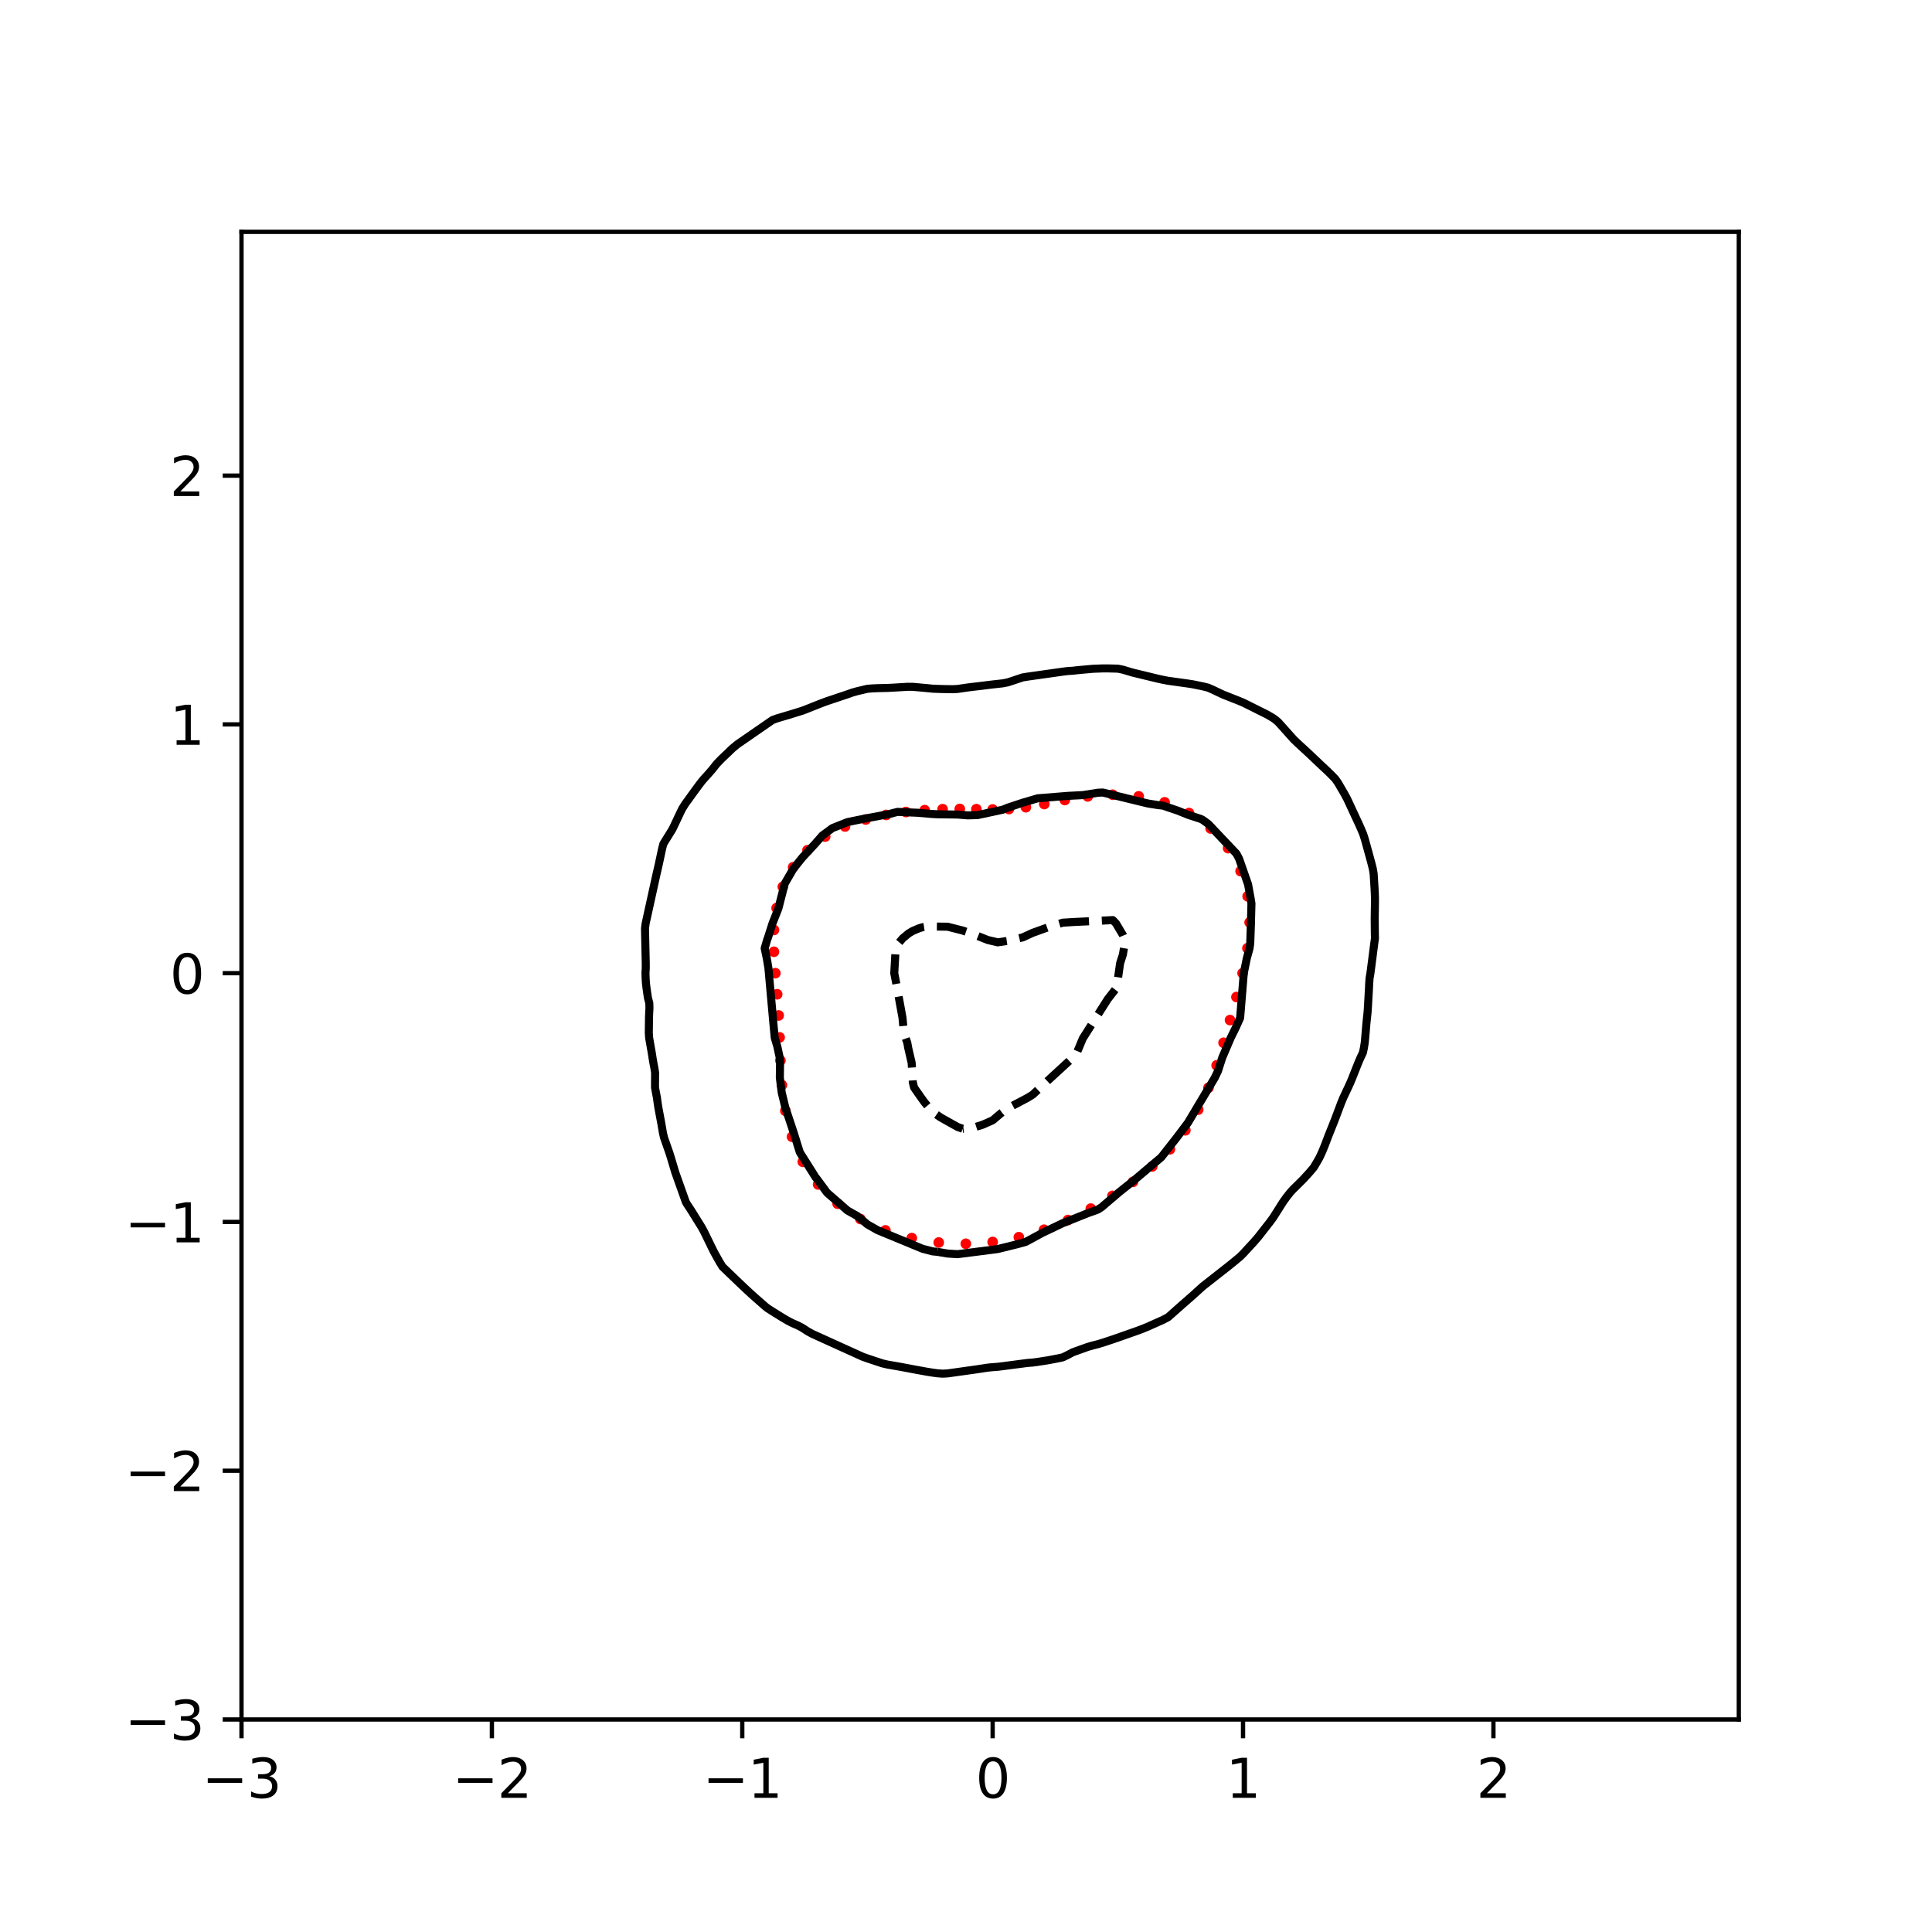 <?xml version="1.0" encoding="utf-8" standalone="no"?>
<!DOCTYPE svg PUBLIC "-//W3C//DTD SVG 1.1//EN"
  "http://www.w3.org/Graphics/SVG/1.1/DTD/svg11.dtd">
<svg xmlns:xlink="http://www.w3.org/1999/xlink" width="360pt" height="360pt" viewBox="0 0 360 360" xmlns="http://www.w3.org/2000/svg" version="1.1">
 <defs>
  <style type="text/css">*{stroke-linejoin: round; stroke-linecap: butt}</style>
 </defs>
 <g id="figure_1">
  <g id="patch_1">
   <path d="M 0 360 
L 360 360 
L 360 0 
L 0 0 
z
" style="fill: #ffffff"/>
  </g>
  <g id="axes_1">
   <g id="patch_2">
    <path d="M 45 320.4 
L 324 320.4 
L 324 43.2 
L 45 43.2 
z
" style="fill: #ffffff"/>
   </g>
   <g id="PathCollection_1">
    <defs>
     <path id="mc27f80cb64" d="M 0 0.5 
C 0.133 0.5 0.26 0.447 0.354 0.354 
C 0.447 0.26 0.5 0.133 0.5 0 
C 0.5 -0.133 0.447 -0.26 0.354 -0.354 
C 0.26 -0.447 0.133 -0.5 0 -0.5 
C -0.133 -0.5 -0.26 -0.447 -0.354 -0.354 
C -0.447 -0.26 -0.5 -0.133 -0.5 0 
C -0.5 0.133 -0.447 0.26 -0.354 0.354 
C -0.26 0.447 -0.133 0.5 0 0.5 
z
" style="stroke: #ff0000"/>
    </defs>
    <g clip-path="url(#p8074b49c3a)">
     <use xlink:href="#mc27f80cb64" x="231.537" y="181.336" style="fill: #ff0000; stroke: #ff0000"/>
     <use xlink:href="#mc27f80cb64" x="232.443" y="176.691" style="fill: #ff0000; stroke: #ff0000"/>
     <use xlink:href="#mc27f80cb64" x="232.848" y="171.874" style="fill: #ff0000; stroke: #ff0000"/>
     <use xlink:href="#mc27f80cb64" x="232.485" y="167.015" style="fill: #ff0000; stroke: #ff0000"/>
     <use xlink:href="#mc27f80cb64" x="231.167" y="162.323" style="fill: #ff0000; stroke: #ff0000"/>
     <use xlink:href="#mc27f80cb64" x="228.84" y="158.037" style="fill: #ff0000; stroke: #ff0000"/>
     <use xlink:href="#mc27f80cb64" x="225.581" y="154.374" style="fill: #ff0000; stroke: #ff0000"/>
     <use xlink:href="#mc27f80cb64" x="221.561" y="151.498" style="fill: #ff0000; stroke: #ff0000"/>
     <use xlink:href="#mc27f80cb64" x="217.011" y="149.499" style="fill: #ff0000; stroke: #ff0000"/>
     <use xlink:href="#mc27f80cb64" x="212.182" y="148.389" style="fill: #ff0000; stroke: #ff0000"/>
     <use xlink:href="#mc27f80cb64" x="207.331" y="148.082" style="fill: #ff0000; stroke: #ff0000"/>
     <use xlink:href="#mc27f80cb64" x="202.687" y="148.397" style="fill: #ff0000; stroke: #ff0000"/>
     <use xlink:href="#mc27f80cb64" x="198.418" y="149.071" style="fill: #ff0000; stroke: #ff0000"/>
     <use xlink:href="#mc27f80cb64" x="194.589" y="149.822" style="fill: #ff0000; stroke: #ff0000"/>
     <use xlink:href="#mc27f80cb64" x="191.156" y="150.418" style="fill: #ff0000; stroke: #ff0000"/>
     <use xlink:href="#mc27f80cb64" x="187.999" y="150.748" style="fill: #ff0000; stroke: #ff0000"/>
     <use xlink:href="#mc27f80cb64" x="184.967" y="150.831" style="fill: #ff0000; stroke: #ff0000"/>
     <use xlink:href="#mc27f80cb64" x="181.937" y="150.78" style="fill: #ff0000; stroke: #ff0000"/>
     <use xlink:href="#mc27f80cb64" x="178.839" y="150.73" style="fill: #ff0000; stroke: #ff0000"/>
     <use xlink:href="#mc27f80cb64" x="175.636" y="150.776" style="fill: #ff0000; stroke: #ff0000"/>
     <use xlink:href="#mc27f80cb64" x="172.303" y="150.961" style="fill: #ff0000; stroke: #ff0000"/>
     <use xlink:href="#mc27f80cb64" x="168.81" y="151.305" style="fill: #ff0000; stroke: #ff0000"/>
     <use xlink:href="#mc27f80cb64" x="165.137" y="151.852" style="fill: #ff0000; stroke: #ff0000"/>
     <use xlink:href="#mc27f80cb64" x="161.315" y="152.703" style="fill: #ff0000; stroke: #ff0000"/>
     <use xlink:href="#mc27f80cb64" x="157.456" y="154.004" style="fill: #ff0000; stroke: #ff0000"/>
     <use xlink:href="#mc27f80cb64" x="153.758" y="155.89" style="fill: #ff0000; stroke: #ff0000"/>
     <use xlink:href="#mc27f80cb64" x="150.463" y="158.431" style="fill: #ff0000; stroke: #ff0000"/>
     <use xlink:href="#mc27f80cb64" x="147.788" y="161.592" style="fill: #ff0000; stroke: #ff0000"/>
     <use xlink:href="#mc27f80cb64" x="145.866" y="165.245" style="fill: #ff0000; stroke: #ff0000"/>
     <use xlink:href="#mc27f80cb64" x="144.711" y="169.204" style="fill: #ff0000; stroke: #ff0000"/>
     <use xlink:href="#mc27f80cb64" x="144.221" y="173.284" style="fill: #ff0000; stroke: #ff0000"/>
     <use xlink:href="#mc27f80cb64" x="144.214" y="177.349" style="fill: #ff0000; stroke: #ff0000"/>
     <use xlink:href="#mc27f80cb64" x="144.477" y="181.336" style="fill: #ff0000; stroke: #ff0000"/>
     <use xlink:href="#mc27f80cb64" x="144.814" y="185.266" style="fill: #ff0000; stroke: #ff0000"/>
     <use xlink:href="#mc27f80cb64" x="145.091" y="189.217" style="fill: #ff0000; stroke: #ff0000"/>
     <use xlink:href="#mc27f80cb64" x="145.27" y="193.301" style="fill: #ff0000; stroke: #ff0000"/>
     <use xlink:href="#mc27f80cb64" x="145.418" y="197.612" style="fill: #ff0000; stroke: #ff0000"/>
     <use xlink:href="#mc27f80cb64" x="145.698" y="202.19" style="fill: #ff0000; stroke: #ff0000"/>
     <use xlink:href="#mc27f80cb64" x="146.339" y="206.98" style="fill: #ff0000; stroke: #ff0000"/>
     <use xlink:href="#mc27f80cb64" x="147.578" y="211.822" style="fill: #ff0000; stroke: #ff0000"/>
     <use xlink:href="#mc27f80cb64" x="149.592" y="216.482" style="fill: #ff0000; stroke: #ff0000"/>
     <use xlink:href="#mc27f80cb64" x="152.446" y="220.707" style="fill: #ff0000; stroke: #ff0000"/>
     <use xlink:href="#mc27f80cb64" x="156.076" y="224.296" style="fill: #ff0000; stroke: #ff0000"/>
     <use xlink:href="#mc27f80cb64" x="160.321" y="227.148" style="fill: #ff0000; stroke: #ff0000"/>
     <use xlink:href="#mc27f80cb64" x="164.985" y="229.264" style="fill: #ff0000; stroke: #ff0000"/>
     <use xlink:href="#mc27f80cb64" x="169.895" y="230.702" style="fill: #ff0000; stroke: #ff0000"/>
     <use xlink:href="#mc27f80cb64" x="174.919" y="231.521" style="fill: #ff0000; stroke: #ff0000"/>
     <use xlink:href="#mc27f80cb64" x="179.968" y="231.758" style="fill: #ff0000; stroke: #ff0000"/>
     <use xlink:href="#mc27f80cb64" x="184.967" y="231.423" style="fill: #ff0000; stroke: #ff0000"/>
     <use xlink:href="#mc27f80cb64" x="189.844" y="230.534" style="fill: #ff0000; stroke: #ff0000"/>
     <use xlink:href="#mc27f80cb64" x="194.538" y="229.142" style="fill: #ff0000; stroke: #ff0000"/>
     <use xlink:href="#mc27f80cb64" x="199.01" y="227.333" style="fill: #ff0000; stroke: #ff0000"/>
     <use xlink:href="#mc27f80cb64" x="203.255" y="225.205" style="fill: #ff0000; stroke: #ff0000"/>
     <use xlink:href="#mc27f80cb64" x="207.288" y="222.828" style="fill: #ff0000; stroke: #ff0000"/>
     <use xlink:href="#mc27f80cb64" x="211.116" y="220.22" style="fill: #ff0000; stroke: #ff0000"/>
     <use xlink:href="#mc27f80cb64" x="214.711" y="217.346" style="fill: #ff0000; stroke: #ff0000"/>
     <use xlink:href="#mc27f80cb64" x="217.995" y="214.152" style="fill: #ff0000; stroke: #ff0000"/>
     <use xlink:href="#mc27f80cb64" x="220.872" y="210.613" style="fill: #ff0000; stroke: #ff0000"/>
     <use xlink:href="#mc27f80cb64" x="223.268" y="206.764" style="fill: #ff0000; stroke: #ff0000"/>
     <use xlink:href="#mc27f80cb64" x="225.182" y="202.694" style="fill: #ff0000; stroke: #ff0000"/>
     <use xlink:href="#mc27f80cb64" x="226.706" y="198.514" style="fill: #ff0000; stroke: #ff0000"/>
     <use xlink:href="#mc27f80cb64" x="227.993" y="194.304" style="fill: #ff0000; stroke: #ff0000"/>
     <use xlink:href="#mc27f80cb64" x="229.197" y="190.078" style="fill: #ff0000; stroke: #ff0000"/>
     <use xlink:href="#mc27f80cb64" x="230.395" y="185.782" style="fill: #ff0000; stroke: #ff0000"/>
    </g>
   </g>
   <g id="matplotlib.axis_1">
    <g id="xtick_1">
     <g id="line2d_1">
      <defs>
       <path id="md1b5be30b1" d="M 0 0 
L 0 3.5 
" style="stroke: #000000; stroke-width: 0.8"/>
      </defs>
      <g>
       <use xlink:href="#md1b5be30b1" x="45" y="320.4" style="stroke: #000000; stroke-width: 0.8"/>
      </g>
     </g>
     <g id="text_1">
      <!-- −3 -->
      <g transform="translate(37.629 334.998)scale(0.1 -0.1)">
       <defs>
        <path id="DejaVuSans-2212" d="M 678 2272 
L 4684 2272 
L 4684 1741 
L 678 1741 
L 678 2272 
z
" transform="scale(0.016)"/>
        <path id="DejaVuSans-33" d="M 2597 2516 
Q 3050 2419 3304 2112 
Q 3559 1806 3559 1356 
Q 3559 666 3084 287 
Q 2609 -91 1734 -91 
Q 1441 -91 1130 -33 
Q 819 25 488 141 
L 488 750 
Q 750 597 1062 519 
Q 1375 441 1716 441 
Q 2309 441 2620 675 
Q 2931 909 2931 1356 
Q 2931 1769 2642 2001 
Q 2353 2234 1838 2234 
L 1294 2234 
L 1294 2753 
L 1863 2753 
Q 2328 2753 2575 2939 
Q 2822 3125 2822 3475 
Q 2822 3834 2567 4026 
Q 2313 4219 1838 4219 
Q 1578 4219 1281 4162 
Q 984 4106 628 3988 
L 628 4550 
Q 988 4650 1302 4700 
Q 1616 4750 1894 4750 
Q 2613 4750 3031 4423 
Q 3450 4097 3450 3541 
Q 3450 3153 3228 2886 
Q 3006 2619 2597 2516 
z
" transform="scale(0.016)"/>
       </defs>
       <use xlink:href="#DejaVuSans-2212"/>
       <use xlink:href="#DejaVuSans-33" x="83.789"/>
      </g>
     </g>
    </g>
    <g id="xtick_2">
     <g id="line2d_2">
      <g>
       <use xlink:href="#md1b5be30b1" x="91.656" y="320.4" style="stroke: #000000; stroke-width: 0.8"/>
      </g>
     </g>
     <g id="text_2">
      <!-- −2 -->
      <g transform="translate(84.284 334.998)scale(0.1 -0.1)">
       <defs>
        <path id="DejaVuSans-32" d="M 1228 531 
L 3431 531 
L 3431 0 
L 469 0 
L 469 531 
Q 828 903 1448 1529 
Q 2069 2156 2228 2338 
Q 2531 2678 2651 2914 
Q 2772 3150 2772 3378 
Q 2772 3750 2511 3984 
Q 2250 4219 1831 4219 
Q 1534 4219 1204 4116 
Q 875 4013 500 3803 
L 500 4441 
Q 881 4594 1212 4672 
Q 1544 4750 1819 4750 
Q 2544 4750 2975 4387 
Q 3406 4025 3406 3419 
Q 3406 3131 3298 2873 
Q 3191 2616 2906 2266 
Q 2828 2175 2409 1742 
Q 1991 1309 1228 531 
z
" transform="scale(0.016)"/>
       </defs>
       <use xlink:href="#DejaVuSans-2212"/>
       <use xlink:href="#DejaVuSans-32" x="83.789"/>
      </g>
     </g>
    </g>
    <g id="xtick_3">
     <g id="line2d_3">
      <g>
       <use xlink:href="#md1b5be30b1" x="138.311" y="320.4" style="stroke: #000000; stroke-width: 0.8"/>
      </g>
     </g>
     <g id="text_3">
      <!-- −1 -->
      <g transform="translate(130.94 334.998)scale(0.1 -0.1)">
       <defs>
        <path id="DejaVuSans-31" d="M 794 531 
L 1825 531 
L 1825 4091 
L 703 3866 
L 703 4441 
L 1819 4666 
L 2450 4666 
L 2450 531 
L 3481 531 
L 3481 0 
L 794 0 
L 794 531 
z
" transform="scale(0.016)"/>
       </defs>
       <use xlink:href="#DejaVuSans-2212"/>
       <use xlink:href="#DejaVuSans-31" x="83.789"/>
      </g>
     </g>
    </g>
    <g id="xtick_4">
     <g id="line2d_4">
      <g>
       <use xlink:href="#md1b5be30b1" x="184.967" y="320.4" style="stroke: #000000; stroke-width: 0.8"/>
      </g>
     </g>
     <g id="text_4">
      <!-- 0 -->
      <g transform="translate(181.785 334.998)scale(0.1 -0.1)">
       <defs>
        <path id="DejaVuSans-30" d="M 2034 4250 
Q 1547 4250 1301 3770 
Q 1056 3291 1056 2328 
Q 1056 1369 1301 889 
Q 1547 409 2034 409 
Q 2525 409 2770 889 
Q 3016 1369 3016 2328 
Q 3016 3291 2770 3770 
Q 2525 4250 2034 4250 
z
M 2034 4750 
Q 2819 4750 3233 4129 
Q 3647 3509 3647 2328 
Q 3647 1150 3233 529 
Q 2819 -91 2034 -91 
Q 1250 -91 836 529 
Q 422 1150 422 2328 
Q 422 3509 836 4129 
Q 1250 4750 2034 4750 
z
" transform="scale(0.016)"/>
       </defs>
       <use xlink:href="#DejaVuSans-30"/>
      </g>
     </g>
    </g>
    <g id="xtick_5">
     <g id="line2d_5">
      <g>
       <use xlink:href="#md1b5be30b1" x="231.622" y="320.4" style="stroke: #000000; stroke-width: 0.8"/>
      </g>
     </g>
     <g id="text_5">
      <!-- 1 -->
      <g transform="translate(228.441 334.998)scale(0.1 -0.1)">
       <use xlink:href="#DejaVuSans-31"/>
      </g>
     </g>
    </g>
    <g id="xtick_6">
     <g id="line2d_6">
      <g>
       <use xlink:href="#md1b5be30b1" x="278.278" y="320.4" style="stroke: #000000; stroke-width: 0.8"/>
      </g>
     </g>
     <g id="text_6">
      <!-- 2 -->
      <g transform="translate(275.096 334.998)scale(0.1 -0.1)">
       <use xlink:href="#DejaVuSans-32"/>
      </g>
     </g>
    </g>
   </g>
   <g id="matplotlib.axis_2">
    <g id="ytick_1">
     <g id="line2d_7">
      <defs>
       <path id="mdf27d6642c" d="M 0 0 
L -3.5 0 
" style="stroke: #000000; stroke-width: 0.8"/>
      </defs>
      <g>
       <use xlink:href="#mdf27d6642c" x="45" y="320.4" style="stroke: #000000; stroke-width: 0.8"/>
      </g>
     </g>
     <g id="text_7">
      <!-- −3 -->
      <g transform="translate(23.258 324.199)scale(0.1 -0.1)">
       <use xlink:href="#DejaVuSans-2212"/>
       <use xlink:href="#DejaVuSans-33" x="83.789"/>
      </g>
     </g>
    </g>
    <g id="ytick_2">
     <g id="line2d_8">
      <g>
       <use xlink:href="#mdf27d6642c" x="45" y="274.045" style="stroke: #000000; stroke-width: 0.8"/>
      </g>
     </g>
     <g id="text_8">
      <!-- −2 -->
      <g transform="translate(23.258 277.845)scale(0.1 -0.1)">
       <use xlink:href="#DejaVuSans-2212"/>
       <use xlink:href="#DejaVuSans-32" x="83.789"/>
      </g>
     </g>
    </g>
    <g id="ytick_3">
     <g id="line2d_9">
      <g>
       <use xlink:href="#mdf27d6642c" x="45" y="227.691" style="stroke: #000000; stroke-width: 0.8"/>
      </g>
     </g>
     <g id="text_9">
      <!-- −1 -->
      <g transform="translate(23.258 231.49)scale(0.1 -0.1)">
       <use xlink:href="#DejaVuSans-2212"/>
       <use xlink:href="#DejaVuSans-31" x="83.789"/>
      </g>
     </g>
    </g>
    <g id="ytick_4">
     <g id="line2d_10">
      <g>
       <use xlink:href="#mdf27d6642c" x="45" y="181.336" style="stroke: #000000; stroke-width: 0.8"/>
      </g>
     </g>
     <g id="text_10">
      <!-- 0 -->
      <g transform="translate(31.637 185.136)scale(0.1 -0.1)">
       <use xlink:href="#DejaVuSans-30"/>
      </g>
     </g>
    </g>
    <g id="ytick_5">
     <g id="line2d_11">
      <g>
       <use xlink:href="#mdf27d6642c" x="45" y="134.982" style="stroke: #000000; stroke-width: 0.8"/>
      </g>
     </g>
     <g id="text_11">
      <!-- 1 -->
      <g transform="translate(31.637 138.781)scale(0.1 -0.1)">
       <use xlink:href="#DejaVuSans-31"/>
      </g>
     </g>
    </g>
    <g id="ytick_6">
     <g id="line2d_12">
      <g>
       <use xlink:href="#mdf27d6642c" x="45" y="88.627" style="stroke: #000000; stroke-width: 0.8"/>
      </g>
     </g>
     <g id="text_12">
      <!-- 2 -->
      <g transform="translate(31.637 92.427)scale(0.1 -0.1)">
       <use xlink:href="#DejaVuSans-32"/>
      </g>
     </g>
    </g>
   </g>
   <g id="PathCollection_2">
    <path d="M 179.368 210.33 
L 178.435 209.993 
L 175.271 208.222 
L 173.769 207.179 
L 172.302 205.441 
L 171.631 204.514 
L 170.332 202.66 
L 170.099 201.732 
L 169.871 198.024 
L 169.226 195.243 
L 169.062 194.316 
L 168.42 192.462 
L 168.171 189.656 
L 166.993 183.191 
L 166.633 181.336 
L 166.845 177.628 
L 166.981 176.701 
L 167.413 175.774 
L 168.201 174.847 
L 169.324 173.92 
L 170.037 173.49 
L 171.192 172.993 
L 171.903 172.774 
L 172.836 172.635 
L 176.569 172.678 
L 179.368 173.388 
L 181.234 174.026 
L 184.033 175.148 
L 185.9 175.591 
L 187.766 175.318 
L 190.565 174.672 
L 192.431 173.816 
L 196.164 172.472 
L 198.03 171.931 
L 199.896 171.813 
L 207.361 171.446 
L 207.952 172.066 
L 209.227 174.209 
L 209.495 174.847 
L 209.594 175.774 
L 209.227 177.895 
L 208.717 179.482 
L 208.32 182.264 
L 208.016 184.118 
L 206.428 186.156 
L 201.763 193.5 
L 200.655 196.17 
L 199.881 197.097 
L 195.847 200.805 
L 192.431 203.967 
L 191.498 204.551 
L 187.766 206.519 
L 186.688 207.295 
L 184.967 208.752 
L 183.1 209.575 
L 181.234 210.157 
L 179.368 210.33 
L 179.368 210.33 
" clip-path="url(#p8074b49c3a)" style="fill: none; stroke-dasharray: 5.55,2.4; stroke-dashoffset: 0; stroke: #000000; stroke-width: 1.5"/>
   </g>
   <g id="PathCollection_3">
    <path d="M 174.702 233.266 
L 173.769 233.174 
L 171.903 232.689 
L 163.505 229.22 
L 161.639 228.152 
L 159.773 226.61 
L 157.906 225.553 
L 154.174 222.298 
L 154.023 222.128 
L 152.308 219.798 
L 151.951 219.347 
L 149.032 214.712 
L 147.875 211.003 
L 146.335 206.368 
L 145.663 203.587 
L 145.312 200.805 
L 145.349 198.024 
L 145.295 197.097 
L 144.843 195 
L 144.365 193.389 
L 144.185 191.534 
L 143.186 180.409 
L 142.878 178.555 
L 142.486 176.701 
L 142.977 175.021 
L 143.057 174.847 
L 143.943 172.066 
L 145.04 169.284 
L 146.227 164.649 
L 147.84 161.868 
L 149.508 159.792 
L 151.877 157.232 
L 153.241 155.679 
L 155.107 154.304 
L 157.906 153.19 
L 160.807 152.597 
L 163.505 152.097 
L 165.743 151.67 
L 167.237 151.28 
L 170.97 151.445 
L 173.618 151.67 
L 174.702 151.73 
L 178.435 151.777 
L 180.301 151.931 
L 182.167 151.879 
L 186.833 150.882 
L 187.766 150.502 
L 190.565 149.573 
L 193.365 148.752 
L 198.963 148.3 
L 201.763 148.158 
L 204.562 147.714 
L 205.495 147.676 
L 213.893 149.718 
L 215.759 150.015 
L 216.692 150.112 
L 219.492 151.062 
L 221.358 151.817 
L 223.756 152.597 
L 224.157 152.807 
L 225.134 153.524 
L 230.405 159.086 
L 230.889 160.013 
L 232.555 164.777 
L 233.042 167.43 
L 233.189 168.357 
L 233.091 172.066 
L 232.963 175.774 
L 232.837 176.701 
L 232.329 178.555 
L 231.761 181.336 
L 231.08 189.68 
L 230.243 191.534 
L 229.327 193.389 
L 227.743 197.097 
L 226.957 199.559 
L 226.365 200.805 
L 221.358 209.203 
L 219.297 211.93 
L 216.391 215.639 
L 211.094 220.114 
L 208.56 222.128 
L 206.378 223.983 
L 205.301 224.91 
L 204.562 225.391 
L 202.696 226.06 
L 198.03 227.92 
L 194.298 229.696 
L 191.156 231.399 
L 189.632 231.823 
L 185.9 232.745 
L 178.435 233.696 
L 176.569 233.581 
L 174.702 233.266 
L 174.702 233.266 
" clip-path="url(#p8074b49c3a)" style="fill: none; stroke: #000000; stroke-width: 1.5"/>
   </g>
   <g id="PathCollection_4">
    <path d="M 172.836 255.621 
L 172.185 255.504 
L 171.903 255.453 
L 170.97 255.285 
L 170.037 255.111 
L 169.104 254.935 
L 168.171 254.759 
L 167.237 254.589 
L 167.169 254.577 
L 166.304 254.427 
L 165.371 254.265 
L 164.438 254.051 
L 163.505 253.743 
L 163.221 253.649 
L 162.572 253.435 
L 161.639 253.124 
L 160.706 252.791 
L 160.556 252.722 
L 159.773 252.367 
L 158.839 251.944 
L 158.511 251.795 
L 157.906 251.521 
L 156.973 251.097 
L 156.468 250.868 
L 156.04 250.674 
L 155.107 250.251 
L 154.425 249.941 
L 154.174 249.827 
L 153.241 249.404 
L 152.381 249.014 
L 152.308 248.981 
L 151.375 248.557 
L 150.521 248.087 
L 150.441 248.039 
L 149.508 247.428 
L 149.013 247.16 
L 148.575 246.945 
L 147.642 246.534 
L 147.053 246.233 
L 146.709 246.05 
L 145.776 245.502 
L 145.461 245.306 
L 144.843 244.921 
L 143.973 244.379 
L 143.91 244.339 
L 142.977 243.738 
L 142.617 243.452 
L 142.043 242.947 
L 141.563 242.524 
L 141.11 242.126 
L 140.509 241.597 
L 140.177 241.3 
L 139.487 240.67 
L 139.244 240.444 
L 138.496 239.743 
L 138.311 239.568 
L 137.523 238.816 
L 137.378 238.679 
L 136.557 237.889 
L 136.445 237.783 
L 135.592 236.962 
L 135.512 236.885 
L 134.628 236.035 
L 134.579 235.968 
L 134.063 235.108 
L 133.645 234.371 
L 133.539 234.181 
L 133.026 233.254 
L 132.712 232.621 
L 132.569 232.326 
L 132.117 231.399 
L 131.779 230.708 
L 131.664 230.472 
L 131.212 229.545 
L 130.846 228.869 
L 130.706 228.618 
L 130.128 227.691 
L 129.913 227.346 
L 129.55 226.764 
L 128.98 225.839 
L 128.978 225.837 
L 128.378 224.91 
L 128.047 224.413 
L 127.794 223.983 
L 127.464 223.056 
L 127.134 222.128 
L 127.114 222.072 
L 126.804 221.201 
L 126.473 220.274 
L 126.181 219.452 
L 126.143 219.347 
L 125.816 218.42 
L 125.541 217.493 
L 125.265 216.566 
L 125.247 216.506 
L 124.986 215.639 
L 124.692 214.712 
L 124.367 213.785 
L 124.314 213.634 
L 124.042 212.858 
L 123.716 211.93 
L 123.51 211.003 
L 123.381 210.24 
L 123.354 210.076 
L 123.194 209.149 
L 123.018 208.222 
L 122.845 207.295 
L 122.672 206.368 
L 122.531 205.441 
L 122.448 204.821 
L 122.407 204.514 
L 122.227 203.587 
L 122.054 202.66 
L 122.054 201.732 
L 122.062 200.805 
L 122.068 199.878 
L 121.923 198.951 
L 121.743 198.024 
L 121.587 197.097 
L 121.515 196.624 
L 121.445 196.17 
L 121.282 195.243 
L 121.12 194.316 
L 120.958 193.389 
L 120.895 192.462 
L 120.907 191.534 
L 120.919 190.607 
L 120.93 189.68 
L 120.965 188.753 
L 121.016 187.826 
L 120.988 186.899 
L 120.742 185.972 
L 120.6 185.045 
L 120.582 184.917 
L 120.47 184.118 
L 120.36 183.191 
L 120.304 182.264 
L 120.274 181.336 
L 120.328 180.409 
L 120.327 179.482 
L 120.306 178.555 
L 120.286 177.628 
L 120.265 176.701 
L 120.245 175.774 
L 120.225 174.847 
L 120.205 173.92 
L 120.185 172.993 
L 120.308 172.066 
L 120.512 171.138 
L 120.582 170.823 
L 120.716 170.211 
L 120.92 169.284 
L 121.124 168.357 
L 121.328 167.43 
L 121.515 166.582 
L 121.532 166.503 
L 121.736 165.576 
L 121.94 164.649 
L 122.144 163.722 
L 122.352 162.795 
L 122.448 162.377 
L 122.568 161.868 
L 122.777 160.94 
L 122.976 160.013 
L 123.174 159.086 
L 123.371 158.159 
L 123.381 158.116 
L 123.613 157.232 
L 124.186 156.305 
L 124.314 156.097 
L 124.76 155.378 
L 125.247 154.591 
L 125.329 154.451 
L 125.769 153.524 
L 126.181 152.65 
L 126.206 152.597 
L 126.645 151.67 
L 127.089 150.742 
L 127.114 150.698 
L 127.668 149.815 
L 128.047 149.291 
L 128.338 148.888 
L 128.98 147.998 
L 129.007 147.961 
L 129.685 147.034 
L 129.913 146.724 
L 130.37 146.107 
L 130.846 145.495 
L 131.113 145.18 
L 131.779 144.449 
L 131.958 144.253 
L 132.712 143.38 
L 132.757 143.326 
L 133.49 142.399 
L 133.645 142.226 
L 134.369 141.472 
L 134.579 141.266 
L 135.343 140.544 
L 135.512 140.385 
L 136.31 139.617 
L 136.445 139.484 
L 137.378 138.707 
L 137.402 138.69 
L 138.311 138.062 
L 138.744 137.763 
L 139.244 137.418 
L 140.086 136.836 
L 140.177 136.773 
L 141.11 136.128 
L 141.428 135.909 
L 142.043 135.484 
L 142.77 134.982 
L 142.977 134.839 
L 143.91 134.194 
L 144.247 134.055 
L 144.843 133.846 
L 145.776 133.569 
L 146.709 133.291 
L 147.258 133.128 
L 147.642 133.011 
L 148.575 132.72 
L 149.508 132.432 
L 150.118 132.201 
L 150.441 132.072 
L 151.375 131.701 
L 152.308 131.33 
L 152.45 131.274 
L 153.241 130.967 
L 154.174 130.624 
L 155.013 130.346 
L 155.107 130.315 
L 156.04 130.001 
L 156.973 129.687 
L 157.77 129.419 
L 157.906 129.374 
L 158.839 129.042 
L 159.773 128.784 
L 160.706 128.565 
L 161.009 128.492 
L 161.639 128.345 
L 162.572 128.273 
L 163.505 128.231 
L 164.438 128.208 
L 165.371 128.186 
L 166.304 128.143 
L 167.237 128.087 
L 168.171 128.031 
L 169.104 127.974 
L 170.037 127.975 
L 170.97 128.059 
L 171.903 128.143 
L 172.836 128.232 
L 173.769 128.324 
L 174.702 128.364 
L 175.635 128.39 
L 176.569 128.409 
L 177.502 128.424 
L 178.435 128.377 
L 179.368 128.24 
L 180.301 128.104 
L 181.234 127.988 
L 182.167 127.88 
L 183.1 127.769 
L 184.033 127.651 
L 184.741 127.565 
L 184.967 127.538 
L 185.9 127.435 
L 186.833 127.333 
L 187.766 127.152 
L 188.699 126.85 
L 189.329 126.638 
L 189.632 126.536 
L 190.565 126.225 
L 191.498 126.076 
L 192.431 125.944 
L 193.365 125.813 
L 194.086 125.711 
L 194.298 125.681 
L 195.231 125.55 
L 196.164 125.418 
L 197.097 125.286 
L 198.03 125.154 
L 198.963 125.038 
L 199.896 124.983 
L 200.829 124.874 
L 201.763 124.789 
L 201.82 124.784 
L 202.696 124.704 
L 203.629 124.619 
L 204.562 124.584 
L 205.495 124.55 
L 206.428 124.547 
L 207.361 124.571 
L 208.294 124.596 
L 209.227 124.782 
L 209.233 124.784 
L 210.161 125.063 
L 211.094 125.336 
L 212.027 125.561 
L 212.645 125.711 
L 212.96 125.788 
L 213.893 126.014 
L 214.826 126.241 
L 215.759 126.467 
L 216.548 126.638 
L 216.692 126.67 
L 217.625 126.849 
L 218.559 126.979 
L 219.492 127.109 
L 220.425 127.239 
L 221.358 127.369 
L 222.291 127.514 
L 222.539 127.565 
L 223.224 127.707 
L 224.157 127.898 
L 225.09 128.128 
L 225.928 128.492 
L 226.023 128.534 
L 226.957 128.979 
L 227.889 129.419 
L 227.89 129.42 
L 228.823 129.788 
L 229.756 130.157 
L 230.237 130.346 
L 230.689 130.525 
L 231.622 130.909 
L 232.362 131.274 
L 232.555 131.37 
L 233.488 131.836 
L 234.218 132.201 
L 234.421 132.302 
L 235.355 132.769 
L 236.077 133.128 
L 236.288 133.246 
L 237.221 133.798 
L 237.581 134.055 
L 238.154 134.527 
L 238.561 134.982 
L 239.087 135.569 
L 239.392 135.909 
L 240.02 136.611 
L 240.222 136.836 
L 240.953 137.652 
L 241.055 137.763 
L 241.886 138.565 
L 242.023 138.69 
L 242.819 139.42 
L 243.034 139.617 
L 243.753 140.28 
L 244.033 140.544 
L 244.686 141.163 
L 245.012 141.472 
L 245.619 142.047 
L 245.99 142.399 
L 246.552 142.929 
L 246.983 143.326 
L 247.485 143.799 
L 247.945 144.253 
L 248.418 144.734 
L 248.84 145.18 
L 249.351 145.925 
L 249.457 146.107 
L 249.997 147.034 
L 250.284 147.527 
L 250.537 147.961 
L 251.037 148.888 
L 251.217 149.274 
L 251.467 149.815 
L 251.894 150.742 
L 252.151 151.291 
L 252.328 151.67 
L 252.759 152.597 
L 253.084 153.295 
L 253.19 153.524 
L 253.602 154.451 
L 253.994 155.378 
L 254.017 155.445 
L 254.297 156.305 
L 254.554 157.232 
L 254.809 158.159 
L 254.95 158.67 
L 255.064 159.086 
L 255.318 160.013 
L 255.567 160.94 
L 255.799 161.868 
L 255.883 162.352 
L 255.956 162.795 
L 256.015 163.722 
L 256.074 164.649 
L 256.13 165.576 
L 256.178 166.503 
L 256.206 167.43 
L 256.2 168.357 
L 256.185 169.284 
L 256.171 170.211 
L 256.157 171.138 
L 256.165 172.066 
L 256.174 172.993 
L 256.183 173.92 
L 256.206 174.847 
L 256.076 175.774 
L 255.957 176.701 
L 255.883 177.278 
L 255.838 177.628 
L 255.719 178.555 
L 255.6 179.482 
L 255.482 180.409 
L 255.361 181.336 
L 255.202 182.264 
L 255.134 183.191 
L 255.091 184.118 
L 255.039 185.045 
L 254.987 185.972 
L 254.95 186.634 
L 254.935 186.899 
L 254.883 187.826 
L 254.817 188.753 
L 254.716 189.68 
L 254.619 190.607 
L 254.541 191.534 
L 254.463 192.462 
L 254.385 193.389 
L 254.296 194.316 
L 254.147 195.243 
L 254.017 195.857 
L 253.944 196.17 
L 253.503 197.097 
L 253.104 198.024 
L 253.084 198.076 
L 252.734 198.951 
L 252.368 199.878 
L 252.151 200.429 
L 252.002 200.805 
L 251.618 201.732 
L 251.217 202.61 
L 251.194 202.66 
L 250.757 203.587 
L 250.319 204.514 
L 250.284 204.596 
L 249.934 205.441 
L 249.586 206.368 
L 249.351 206.993 
L 249.238 207.295 
L 248.89 208.222 
L 248.528 209.149 
L 248.418 209.425 
L 248.158 210.076 
L 247.787 211.003 
L 247.485 211.765 
L 247.422 211.93 
L 247.074 212.858 
L 246.713 213.785 
L 246.552 214.17 
L 246.326 214.712 
L 245.896 215.639 
L 245.619 216.143 
L 245.373 216.566 
L 244.819 217.493 
L 244.686 217.664 
L 244.044 218.42 
L 243.753 218.742 
L 243.205 219.347 
L 242.819 219.76 
L 242.308 220.274 
L 241.886 220.69 
L 241.367 221.201 
L 240.953 221.61 
L 240.473 222.128 
L 240.02 222.695 
L 239.732 223.056 
L 239.087 223.958 
L 239.07 223.983 
L 238.483 224.91 
L 238.154 225.43 
L 237.896 225.837 
L 237.31 226.764 
L 237.221 226.898 
L 236.641 227.691 
L 236.288 228.144 
L 235.917 228.618 
L 235.355 229.338 
L 235.193 229.545 
L 234.468 230.472 
L 234.421 230.529 
L 233.671 231.399 
L 233.488 231.597 
L 232.815 232.326 
L 232.555 232.608 
L 231.961 233.254 
L 231.622 233.626 
L 231.047 234.181 
L 230.689 234.485 
L 229.937 235.108 
L 229.756 235.257 
L 228.823 236.007 
L 228.788 236.035 
L 227.89 236.738 
L 227.605 236.962 
L 226.957 237.47 
L 226.424 237.889 
L 226.023 238.203 
L 225.244 238.816 
L 225.09 238.937 
L 224.157 239.67 
L 224.071 239.743 
L 223.224 240.509 
L 223.046 240.67 
L 222.291 241.355 
L 222.016 241.597 
L 221.358 242.176 
L 220.961 242.524 
L 220.425 242.988 
L 219.901 243.452 
L 219.492 243.815 
L 218.857 244.379 
L 218.559 244.644 
L 217.814 245.306 
L 217.625 245.458 
L 216.692 245.949 
L 216.056 246.233 
L 215.759 246.365 
L 214.826 246.781 
L 213.976 247.16 
L 213.893 247.197 
L 212.96 247.583 
L 212.027 247.935 
L 211.598 248.087 
L 211.094 248.264 
L 210.161 248.592 
L 209.227 248.92 
L 208.96 249.014 
L 208.294 249.248 
L 207.361 249.573 
L 206.428 249.882 
L 206.25 249.941 
L 205.495 250.19 
L 204.562 250.471 
L 203.629 250.706 
L 203.056 250.868 
L 202.696 250.974 
L 201.763 251.309 
L 200.829 251.644 
L 200.408 251.795 
L 199.896 251.981 
L 198.963 252.476 
L 198.461 252.722 
L 198.03 252.923 
L 197.097 253.123 
L 196.164 253.301 
L 195.231 253.477 
L 194.298 253.622 
L 194.115 253.649 
L 193.365 253.766 
L 192.431 253.892 
L 191.498 253.961 
L 190.565 254.082 
L 189.632 254.203 
L 188.699 254.325 
L 187.766 254.447 
L 186.833 254.569 
L 186.775 254.577 
L 185.9 254.685 
L 184.967 254.752 
L 184.033 254.842 
L 183.1 254.987 
L 182.167 255.129 
L 181.234 255.262 
L 180.301 255.393 
L 179.506 255.504 
L 179.368 255.523 
L 178.435 255.653 
L 177.502 255.784 
L 176.569 255.914 
L 175.635 255.963 
L 174.702 255.894 
L 173.769 255.768 
L 172.836 255.621 
z
" clip-path="url(#p8074b49c3a)" style="fill: none; stroke: #000000; stroke-width: 1.5"/>
   </g>
   <g id="patch_3">
    <path d="M 45 320.4 
L 45 43.2 
" style="fill: none; stroke: #000000; stroke-width: 0.8; stroke-linejoin: miter; stroke-linecap: square"/>
   </g>
   <g id="patch_4">
    <path d="M 324 320.4 
L 324 43.2 
" style="fill: none; stroke: #000000; stroke-width: 0.8; stroke-linejoin: miter; stroke-linecap: square"/>
   </g>
   <g id="patch_5">
    <path d="M 45 320.4 
L 324 320.4 
" style="fill: none; stroke: #000000; stroke-width: 0.8; stroke-linejoin: miter; stroke-linecap: square"/>
   </g>
   <g id="patch_6">
    <path d="M 45 43.2 
L 324 43.2 
" style="fill: none; stroke: #000000; stroke-width: 0.8; stroke-linejoin: miter; stroke-linecap: square"/>
   </g>
  </g>
 </g>
 <defs>
  <clipPath id="p8074b49c3a">
   <rect x="45" y="43.2" width="279" height="277.2"/>
  </clipPath>
 </defs>
</svg>
